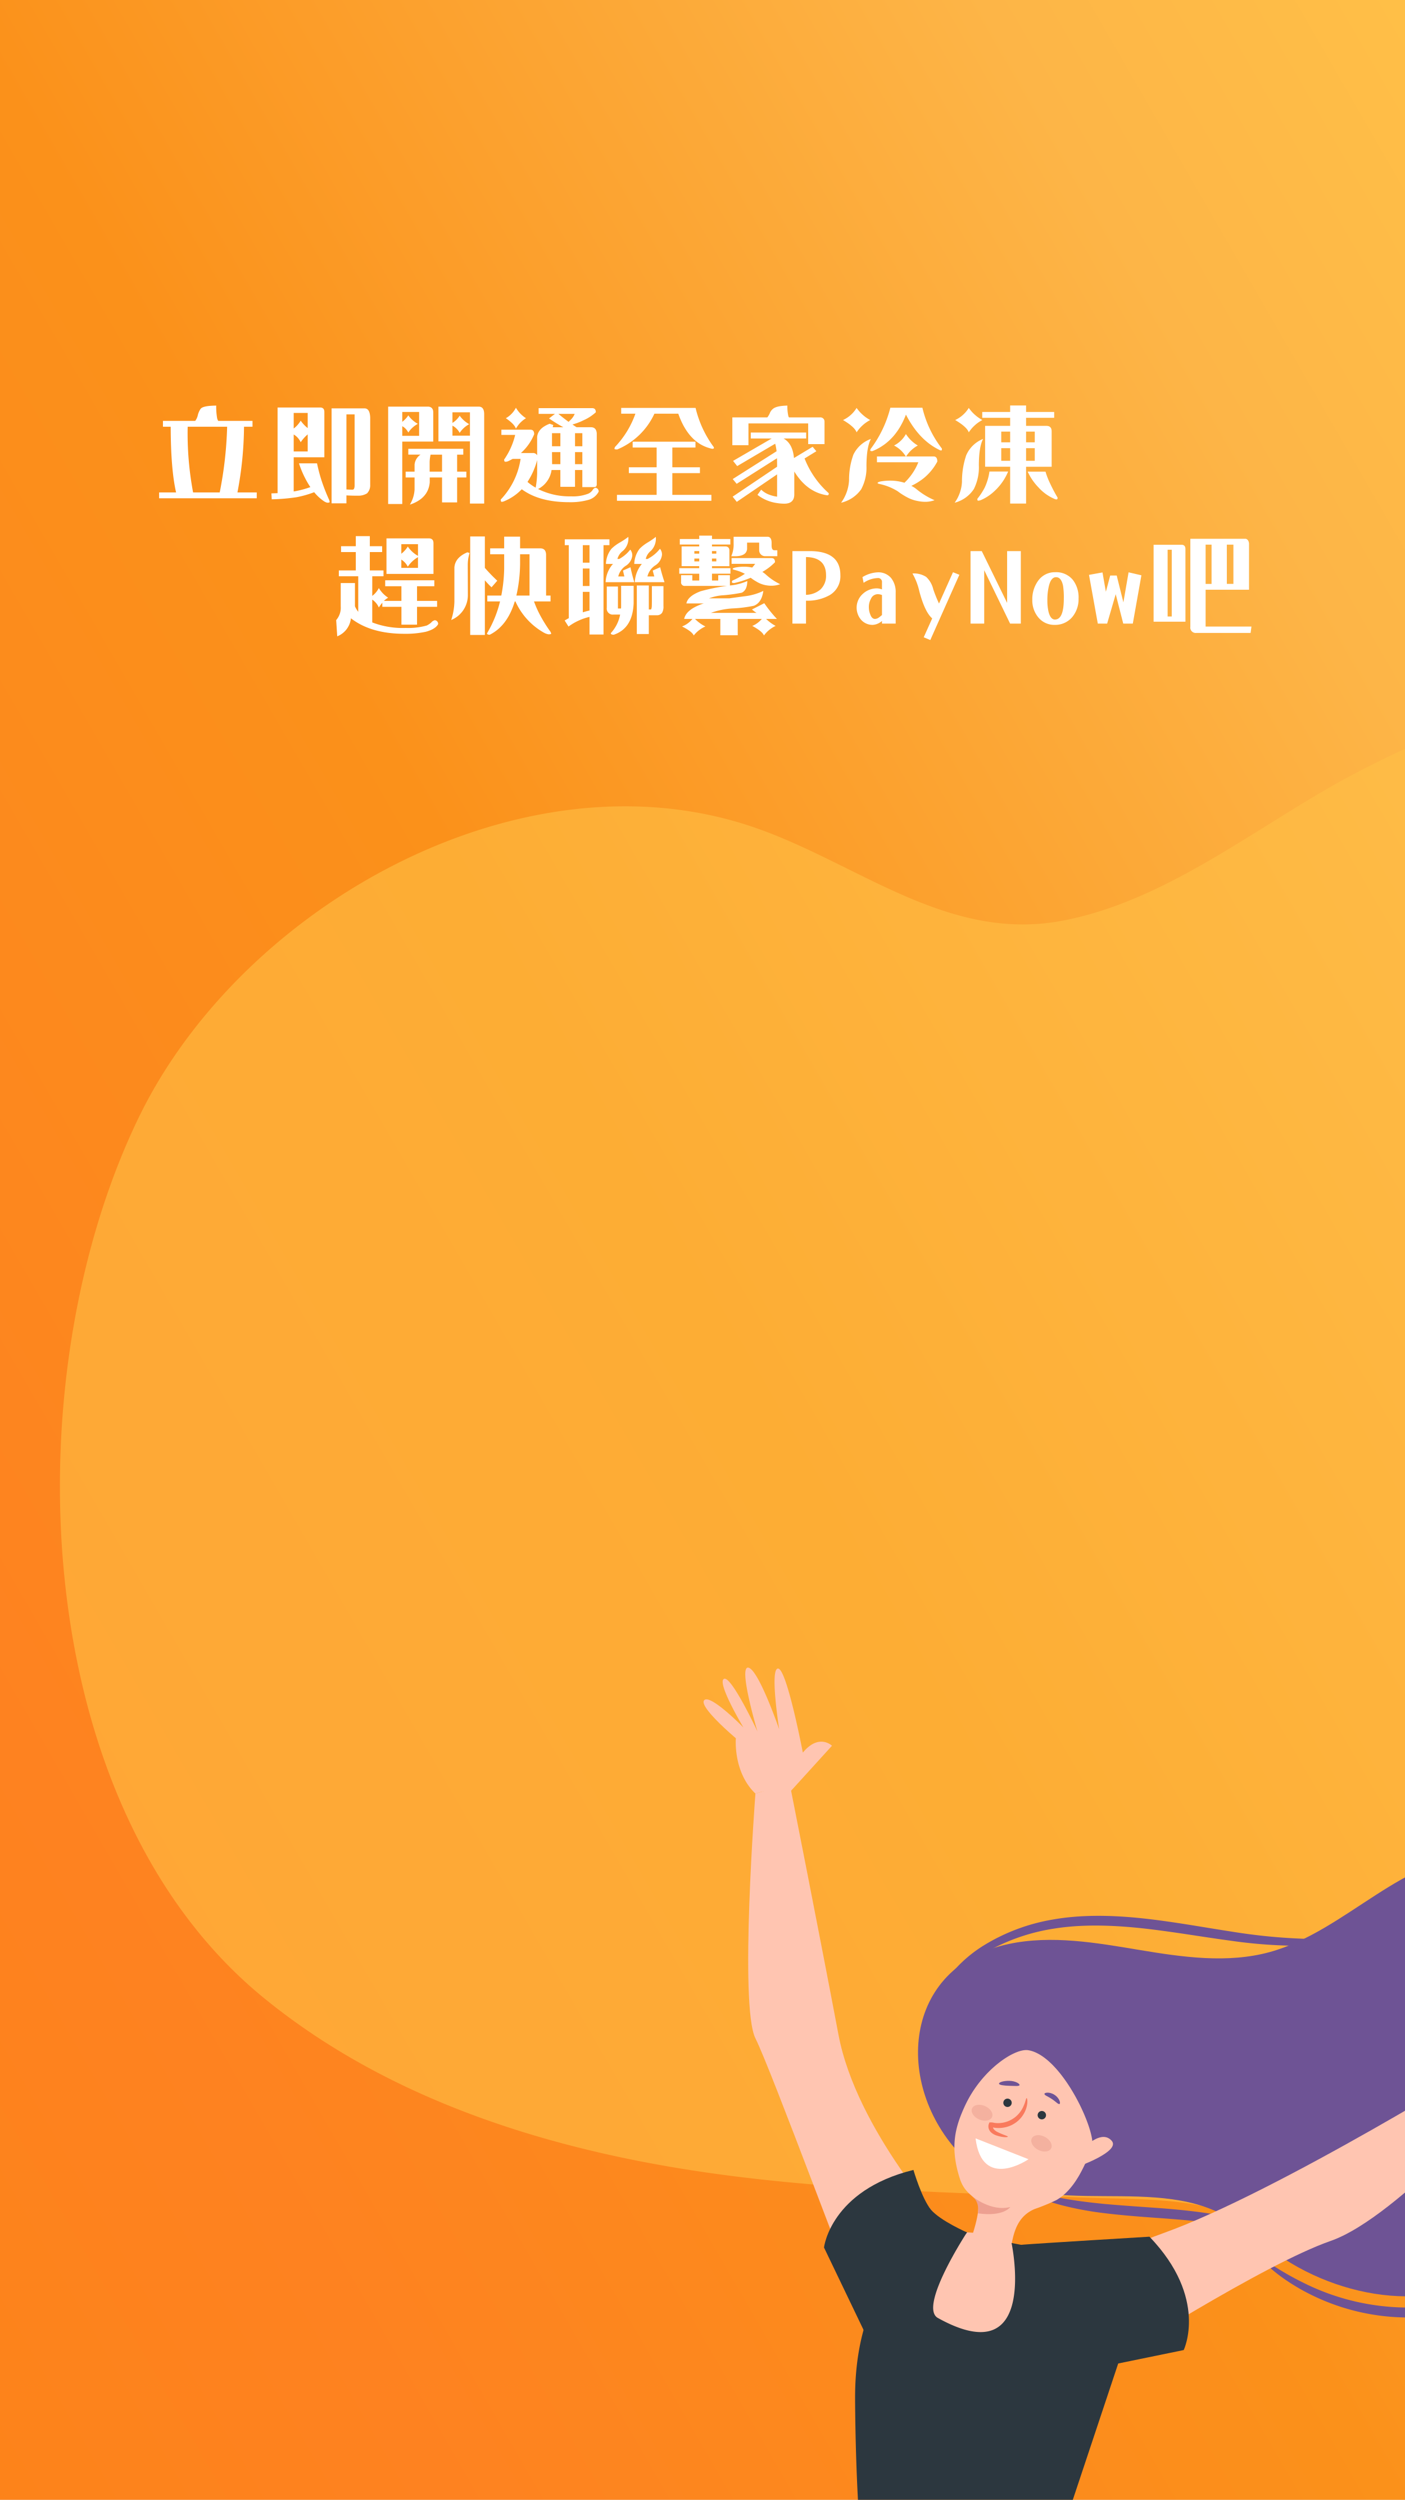 <svg xmlns="http://www.w3.org/2000/svg" xmlns:xlink="http://www.w3.org/1999/xlink" width="375" height="667" viewBox="0 0 375 667">
  <rect x="0" y="0" width="375" height="667" fill="#808080" stroke="none"/>
  <defs>
    <linearGradient id="linear-gradient" x1="1" x2="0" y2="1" gradientUnits="objectBoundingBox">
      <stop offset="0" stop-color="#ffbf47"/>
      <stop offset="0.146" stop-color="#fdb547"/>
      <stop offset="0.509" stop-color="#fb911a"/>
      <stop offset="0.844" stop-color="#fe8220"/>
      <stop offset="1" stop-color="#fd831a"/>
    </linearGradient>
    <clipPath id="clip-cover7_m">
      <rect width="375" height="667"/>
    </clipPath>
  </defs>
  <g id="cover7_m" clip-path="url(#clip-cover7_m)">
    <rect width="375" height="667" fill="#fff"/>
    <rect id="cover1" width="375" height="667" fill="url(#linear-gradient)"/>
    <path id="路径_195" data-name="路径 195" d="M232.261,465.629c31.183,4.01,62.636,4.61,94.014,5.813,14.387.551,28.492-.112,41.774,5.048,12.437,4.833,22.366,14.533,35.2,18.691,9.959,3.226,20.7,3.112,31.1,1.929a159.971,159.971,0,0,0,110.987-65.657c23.421-33.107,33.2-75.469,27.066-115.522-3.721-24.293-14.9-46.948-17.581-71.426-2.833-25.877,7.051-48.437,13.3-73.045a187.443,187.443,0,0,0,5.632-52.632c-.361-10.194-1.642-20.64-6.464-29.629-13.1-24.413-46.128-29.019-73.7-26.267A258.013,258.013,0,0,0,395.4,93.443c-23.7,13.089-47.183,32.142-74.388,37.307-30.676,5.823-54.4-15.2-82.01-24.786-62.116-21.574-137.112,20.805-164.5,77.17-33.8,69.582-29.956,183.411,33.318,235.05,34.481,28.141,78.914,41.442,123.039,47.262Q231.563,465.54,232.261,465.629Z" transform="translate(-37.41 114.904)" fill="#ffbf47" opacity="0.6"/>
    <path id="路径_529" data-name="路径 529" d="M2.492-17.7H11.1a3.8,3.8,0,0,0,.68-1.444,5.2,5.2,0,0,1,.793-1.812q.68-.793,4.135-.821a18.287,18.287,0,0,0,.227,3.257,2.131,2.131,0,0,0,.312.821h9.147v1.558H24.129a96.31,96.31,0,0,1-1.756,17.53h5.154V2.945H1.473V1.388H6Q4.588-4.7,4.56-16.143H2.492ZM10.535,1.388h7.108a102.927,102.927,0,0,0,1.982-17.53H9.091A85.549,85.549,0,0,0,10.535,1.388Zm31.3-1.416A26.113,26.113,0,0,1,38.8-6.372h4.814a45.076,45.076,0,0,0,1.246,4.7Q45.658.708,46.678,3a2.838,2.838,0,0,1,.312.935q0,.2-.651.2a3.052,3.052,0,0,1-.963-.453,12.316,12.316,0,0,1-2.521-2.351,27.719,27.719,0,0,1-4.673,1.331,51.935,51.935,0,0,1-6.655.566l-.085-1.586q.878-.028,1.643-.057V-21.269H44.638q.935.113.935,1.189V-7.986H37.388V1.133q.368-.057.651-.113A26.3,26.3,0,0,0,41.835-.028ZM39.258-17.757a9.081,9.081,0,0,0,1.869,1.982v-4.05H37.388v4.163A7.168,7.168,0,0,0,39.258-17.757Zm-1.869,3.682v4.531h3.738V-14.1a10.237,10.237,0,0,0-1.869,2.1A4.659,4.659,0,0,0,37.388-14.075ZM51.464,2.181V4.3H47.5V-21.042h8.779q1.444,0,1.529,2.464V-.595a3.034,3.034,0,0,1-.85,2.237,4.386,4.386,0,0,1-2.322.623Q52.738,2.266,51.464,2.181Zm0-21.608V.595q.878.057,1.643.057.51,0,.538-1.048V-19.428ZM67.98-10.252H82.65v1.558H81.007v4.531h2.464v1.558H81.007V4.05H76.986V-2.605H73.7v1.331q-.4,4.3-5.3,5.919A8.772,8.772,0,0,0,69.651.651V-2.605H67.272V-4.163h2.379v-1.9a3.629,3.629,0,0,1,1.586-2.634H67.98Zm5.947,1.558a10.389,10.389,0,0,0-.255,1.982v2.549h3.313V-8.694Zm7.76-10.394a7.621,7.621,0,0,0,2.549,2.266A6.913,6.913,0,0,0,81.687-14.5a4.542,4.542,0,0,0-1.926-1.926v2.662h4.673v-6.23H79.761v2.832A5.867,5.867,0,0,0,81.687-19.088ZM67.98-19.173a7.621,7.621,0,0,0,2.549,2.266,6.913,6.913,0,0,0-2.549,2.322,3.966,3.966,0,0,0-1.614-1.7v2.577h4.5v-6.372h-4.5v2.634A7.009,7.009,0,0,0,67.98-19.173Zm-1.614,7V4.475H62.6V-21.5h10.79q1.246.142,1.246,1.558v7.76Zm18.068-.057H76.023V-21.5H86.785q1.388,0,1.444,1.869V4.361H84.434ZM117.065-21.1q.963,0,.963,1.1a11.928,11.928,0,0,1-3.257,2.124,16.108,16.108,0,0,1-2.974,1.133q.538.4,1.1.736h3.823q1.444,0,1.558,1.643V-.736q-.028.68-.651.708h-3.2v-4.56h-1.954V-.113h-3.908V-4.588h-2.351a6.757,6.757,0,0,1-3.6,5.069,18.764,18.764,0,0,0,8.808,1.954,11.192,11.192,0,0,0,4.645-.736,3.062,3.062,0,0,0,1.048-.85,1.361,1.361,0,0,1,.793-.708.977.977,0,0,1,.878,1.048A4.4,4.4,0,0,1,115.96,3.4a17.587,17.587,0,0,1-5.013.595q-8.015,0-12.687-3.455A13.644,13.644,0,0,1,93.5,3.767a2.106,2.106,0,0,1-.595.142q-.255-.057-.255-.623a19.982,19.982,0,0,0,5.3-10.847H95.825q-.595.34-1.161.595a1.784,1.784,0,0,1-.85.17q-.255-.057-.255-.595a19.191,19.191,0,0,0,2.945-6.57H92.823V-15.35h7.76q.991,0,.991,1.218A13.669,13.669,0,0,1,98.742-9.8q-.34.34-.708.68h3.115a1.2,1.2,0,0,1,1.218.623v-4.928q.227-2.322,3.342-3.512l.963.34a5.481,5.481,0,0,0-.142.595h2.832a40.808,40.808,0,0,1-3.823-2.351l1.586-1.218h-4.361V-21.1ZM99.789-1.416A13.328,13.328,0,0,0,101.97.113a24.606,24.606,0,0,0,.4-3.852V-7.25A19.8,19.8,0,0,1,99.789-1.416Zm8.241-18.153q1.3,1.076,2.719,2.124.312-.283.623-.595a4.72,4.72,0,0,0,1.02-1.529Zm-1.7,5.154v3.483h2.237v-3.483Zm0,5.041.028,3.229h2.209V-9.374Zm6.146-5.041v3.483h1.954v-3.483Zm0,5.041v3.229h1.954V-9.374ZM96.7-21.212a8.174,8.174,0,0,0,2.69,2.8,7.419,7.419,0,0,0-2.69,2.8q-.368-1.218-2.69-2.8A6.667,6.667,0,0,0,96.7-21.212Zm31.158,9.063h16.766v1.558h-6.174v5.268h7.363v1.558h-7.363V2.039h10.422V3.625H123.669V2.039h10.592V-3.767h-7.42V-5.324h7.42v-5.268h-6.4ZM124.8-21.155h19.853a28.721,28.721,0,0,0,4.729,10.28.7.7,0,0,1,.17.4q-.028.227-.453.227-6.23-1.3-9.062-9.374h-6.372a18.91,18.91,0,0,1-9.912,9.544q-.651,0-.736-.113a.966.966,0,0,1,.17-.595,24.768,24.768,0,0,0,5.409-8.836H124.8ZM170.913-7.788l4.984-3,.991,1.189-3.144,1.926a24.127,24.127,0,0,0,6.315,9.147q.142.057.142.34a.379.379,0,0,1-.425.34Q174.4,1.359,171-4.191V1.9q0,2.492-2.662,2.492a12.408,12.408,0,0,1-1.982-.17,10.874,10.874,0,0,1-5.183-2.181l.991-1.388a6.147,6.147,0,0,0,2.209,1.359,8.962,8.962,0,0,0,2.039.51V-3.427L155.648,3.908l-1.1-1.388L166.41-5.466q0-1.246-.028-2.266L155.62-.906l-1.048-1.274,11.7-7.42a15.187,15.187,0,0,0-.368-2.011L155.762-5.636l-1.1-1.388L164.966-13h-5.579v-1.586H174.17V-13h-6.032Q170.573-11.64,170.913-7.788Zm-12.149-9.232v5.806h-4.3v-7.42H163.8a4.6,4.6,0,0,0,.623-1.02,2.869,2.869,0,0,1,.906-1.274q.963-.793,3.823-.85a12.031,12.031,0,0,0,.227,2.634,1.253,1.253,0,0,0,.2.51h8.3a1.1,1.1,0,0,1,1.189,1.133v6h-4.361v-5.522Zm28.864-4.135a10.626,10.626,0,0,0,3.625,3.229,9.714,9.714,0,0,0-3.625,3.285q-.51-1.444-3.625-3.285A8.287,8.287,0,0,0,187.628-21.155Zm3.823,8.27q-1.189,2.237-1.189,7.307A12.065,12.065,0,0,1,188.846.566a9.069,9.069,0,0,1-5.353,3.568A11.11,11.11,0,0,0,185.617-1.9a19.654,19.654,0,0,1,1.161-6.8A8.272,8.272,0,0,1,191.451-12.886Zm1.614,4.673h7.7a7.92,7.92,0,0,0-3.144-2.917,7.478,7.478,0,0,0,3.172-3.059,9.507,9.507,0,0,0,3.172,3.059,8.473,8.473,0,0,0-3.115,2.917h7.335q.991,0,.991,1.359a14.464,14.464,0,0,1-3.568,4.39,16.768,16.768,0,0,1-3.37,2.1,7.581,7.581,0,0,1,1.444.935,19.339,19.339,0,0,0,4.758,2.889,7.182,7.182,0,0,1-2.832.425,9.753,9.753,0,0,1-1.643-.2,9.561,9.561,0,0,1-2.945-1.048,18.8,18.8,0,0,1-2.464-1.586,15.2,15.2,0,0,0-4.588-1.869q-.736-.142-.736-.312,0-.2.736-.4a14.061,14.061,0,0,1,2.521-.227,12.86,12.86,0,0,1,3.908.566,15.37,15.37,0,0,0,3.71-5.466H193.065ZM200.8-19.371q-2.775,7.25-8.949,9.742a1.044,1.044,0,0,1-.566-.085,1.1,1.1,0,0,1,.085-.481,30.919,30.919,0,0,0,5.268-11.017h8.553a28.254,28.254,0,0,0,5.211,10.9q0,.481-.142.51a.917.917,0,0,1-.566-.17Q204.28-12.6,200.8-19.371Zm20.368-.708h7.448v-1.728h4.248v1.728h7.5v1.558h-7.5v2.152h5.494q1.331.028,1.331,1.473v9.431h-6.825V4.361h-4.248V-5.466h-6.684v-10.9h6.684v-2.152h-7.448Zm5.069,5.239v2.86h2.379v-2.86Zm0,4.418v3.37h2.379v-3.37Zm6.627,3.37h2.322v-3.37h-2.322Zm2.322-4.928v-2.86h-2.322v2.86Zm-17.615-9.176a10.626,10.626,0,0,0,3.625,3.229,9.714,9.714,0,0,0-3.625,3.285q-.51-1.444-3.625-3.285A8.5,8.5,0,0,0,217.568-21.155Zm3.823,8.27q-1.133,2.152-1.133,7.108A12.8,12.8,0,0,1,218.927.481,8.7,8.7,0,0,1,213.8,4.135a10.373,10.373,0,0,0,1.954-5.579,21.8,21.8,0,0,1,1.133-7.08A8.2,8.2,0,0,1,221.391-12.886Zm1.7,8.694h4.984A14.78,14.78,0,0,1,224.591.878a12.562,12.562,0,0,1-3.71,2.521,2.448,2.448,0,0,1-.85.2q-.17-.028-.17-.51A17.241,17.241,0,0,0,221.816.113,15.062,15.062,0,0,0,223.09-4.191Zm14.953.028a20.493,20.493,0,0,0,1.331,3.37,38.733,38.733,0,0,0,1.9,3.568q0,.453-.227.481a1.3,1.3,0,0,1-.68-.17,12.109,12.109,0,0,1-4.191-3.03,14.929,14.929,0,0,1-2.889-4.22ZM50.031,15.742h3.937v-2.69h3.738v2.69h3.285V17.3H57.705v4.9h3.653v1.558h-3V29a6.056,6.056,0,0,0,1.756-2.1A7.806,7.806,0,0,0,62.6,29.478a5.919,5.919,0,0,0-1.133.85h4.673V26.419H61.812V24.833H74.924v1.586H70.308v3.908h5.353v1.586H70.308v4.758H66.145V31.913h-5.1v-1.1a11.719,11.719,0,0,0-.935,1.274,4.836,4.836,0,0,0-1.756-2.1v6.089a22.672,22.672,0,0,0,8.949,1.473,18.123,18.123,0,0,0,5.607-.651,5.89,5.89,0,0,0,1.161-.765,1.794,1.794,0,0,1,.991-.651.977.977,0,0,1,.878,1.048q-.708,1.331-3.285,2.039a25.656,25.656,0,0,1-5.777.538q-8.893,0-14.217-4.135a5.832,5.832,0,0,1-3.653,4.814l-.283-4.333a4.979,4.979,0,0,0,1.218-3.625V25.569h3.795v6.2a6.467,6.467,0,0,0,.878,1.473V23.757H49.436V22.2h4.531V17.3H50.031Zm17.813.085a8,8,0,0,0,2.719,2.492V15.2H66.117v2.549A7.351,7.351,0,0,0,67.844,15.827Zm-1.728,3.483V21.52h4.446v-2.86a8.135,8.135,0,0,0-2.719,2.549A4.764,4.764,0,0,0,66.117,19.311ZM74.7,23.134H62.152V13.646H73.508q1.189.028,1.189,1.3Zm30.054,5.777h1.189v1.558h-4.418a27.4,27.4,0,0,0,1.529,3.483,38.921,38.921,0,0,0,2.605,4.248,2.02,2.02,0,0,1,.453.85q0,.2-.708.2a3.669,3.669,0,0,1-1.161-.4,18.106,18.106,0,0,1-7.675-8.383H96.4q-1.982,6.542-6.684,8.893-.736,0-.736-.368a30.563,30.563,0,0,0,3.483-8.524h-3.4V28.911H92.8a41.11,41.11,0,0,0,.765-7.137v-3.88H89.826V16.309h3.738V13.193h4.248v3.115h5.381q1.473,0,1.558,1.614ZM97.813,17.895V20.5a40.014,40.014,0,0,1-.991,8.411h3.512V17.895ZM84.5,13.137H88.41V21.52a46.087,46.087,0,0,0,3.313,3.427L90.195,26.7a23.919,23.919,0,0,1-1.784-1.869V39.418H84.5Zm-4.22,8.241q.227-2.662,3.483-4.021l.566.2a10.97,10.97,0,0,0-.481,3.229l.028,8.043a7.17,7.17,0,0,1-4.446,6.6,16.957,16.957,0,0,0,.85-4.9ZM109.741,13.9h11.923v1.558h-1.586V39.3H116.34V34.6a15.289,15.289,0,0,0-5.607,2.577l-1.02-1.614q.566-.34,1.1-.623V15.459h-1.076Zm4.814,19.484a17.081,17.081,0,0,1,1.784-.481V27.92h-1.784Zm0-7.023h1.784V21.689h-1.784Zm0-6.23h1.784V15.459h-1.784Zm6.4,6.372h2.974v5.862h.821a3.435,3.435,0,0,0,.028-.425V26.306h3.342V30.95q-.255,6.712-5.3,8.411-.793,0-.793-.425a10.072,10.072,0,0,0,2.492-4.956H122.74a1.6,1.6,0,0,1-1.784-1.841Zm8.015-.283h3.2v6.4h.538q.17,0,.255-.765.028-.623.028-2.039V26.391h3.087v5.3a3.248,3.248,0,0,1-.368,1.813,1.575,1.575,0,0,1-1.388.651h-2.152v5.013h-3.2Zm-8.241-5.749a6.742,6.742,0,0,1,1.5-4.078,11.2,11.2,0,0,1,2.209-1.643,20.379,20.379,0,0,0,2.266-1.5,4.427,4.427,0,0,1-1.416,3.71,4.034,4.034,0,0,0-1.5,2.181h.51l.453-.283a9.278,9.278,0,0,0,2.464-2.209,2.359,2.359,0,0,1,.538,1.643,3.7,3.7,0,0,1-1.841,2.747,4.8,4.8,0,0,0-1.9,2.775h1.643q-.2-.736-.368-1.586l1.982-.878q.425,1.954,1.02,3.993h-7.646A7.837,7.837,0,0,1,122.4,20.7l.227-.227Zm7.562,0a6.948,6.948,0,0,1,1.444-4.078,11.125,11.125,0,0,1,2.124-1.643,18.078,18.078,0,0,0,2.181-1.5,4.63,4.63,0,0,1-1.3,3.71,3.9,3.9,0,0,0-1.388,2.181h.538a7.752,7.752,0,0,1,.736-.453,9.72,9.72,0,0,0,2.521-2.266,2.359,2.359,0,0,1,.538,1.643,3.86,3.86,0,0,1-1.9,2.86,4.931,4.931,0,0,0-1.982,2.889h1.841q-.227-.736-.425-1.586l1.982-.878q.481,1.954,1.161,3.993h-7.93a8.234,8.234,0,0,1,1.784-4.758l.113-.113Zm12.155-6.655h5.183V12.91h3.4v.906h4.9v1.473h-4.9v.51h3.6q1.048.028,1.048,1.133v4.135h-4.645V21.6h4.928v1.473h-4.928V24.89H150.7V23.474h3.115v2.747l.51-.057a14.908,14.908,0,0,0,4.135-1.133q-.028,2.407-1.473,3.115a42.456,42.456,0,0,1-4.928.68,12.879,12.879,0,0,0-3.823.821H153.7q1.982-.283,4.191-.566a15.5,15.5,0,0,0,4.843-1.416q-.425,3.144-2.521,3.965a35.5,35.5,0,0,1-5.692.708,20.574,20.574,0,0,0-5.777,1.189h12.178a8.874,8.874,0,0,1-1.218-.906l3.285-1.671a33.8,33.8,0,0,0,3.37,4.191h-2.889a11.419,11.419,0,0,0,2.549,1.869A8.033,8.033,0,0,0,162.9,39.56q-.425-1.1-3.115-2.549a6.682,6.682,0,0,0,2.549-1.869h-6.429V39.5h-4.645V35.142H144.5a9.938,9.938,0,0,0,2.775,2.011,8.1,8.1,0,0,0-3.115,2.407q-.425-1.048-3.115-2.407a6.686,6.686,0,0,0,2.775-2.011h-2.209q.51-2.521,4.956-4.05a2.618,2.618,0,0,1,.312-.085H142.2q.4-1.982,3.823-3.257a51.441,51.441,0,0,1,7-1.416H141.834a.939.939,0,0,1-1.048-1.076V23.474h3V24.89h1.841V23.077H140.3V21.6h5.324v-.538h-4.7V15.8h4.7v-.51h-5.183Zm3.88,3.229v.68h1.3v-.68Zm0,1.982v.765h1.3v-.765Zm4.7.765h1.161v-.765h-1.161Zm1.161-2.067v-.68h-1.161v.68Zm8.213-2.945v1.728q-.2,1.813-2.917,1.9h-1.3a7.85,7.85,0,0,0,.623-3.455V13.222h9.2q.935.142.935,1.614v.793q.028,1.133.68,1.189h.85V18.4H163.1a1.579,1.579,0,0,1-1.473-1.643V14.779Zm6.542,4.135q.906,0,.906,1.1a14.813,14.813,0,0,1-3.37,2.577,8.1,8.1,0,0,1,.906.68,15.76,15.76,0,0,0,3.852,2.605,7.018,7.018,0,0,1-2.69.4,8.288,8.288,0,0,1-1.331-.17,7.333,7.333,0,0,1-2.379-.963,11.661,11.661,0,0,1-1.473-.991,24.328,24.328,0,0,1-4.39,1.416q-.623,0-.623-.227a.671.671,0,0,1,.113-.425,20.529,20.529,0,0,0,3.342-1.812,11.8,11.8,0,0,0-2.662-1.02q-.595-.142-.595-.283,0-.2.68-.368a12.245,12.245,0,0,1,2.351-.227,10.037,10.037,0,0,1,2.181.227,7.6,7.6,0,0,0,.793-.991h-6.287V18.914Zm18.357,4.56a5.826,5.826,0,0,1-2.917,5.353,12.045,12.045,0,0,1-6.259,1.444v6.117H170.5V17.045h4.616Q183.3,17.045,183.3,23.474Zm-3.823.028q0-4.786-5.353-4.871V28.713A6.133,6.133,0,0,0,178,27.269,4.984,4.984,0,0,0,179.477,23.5Zm18.584,12.886h-3.653V35.68a4.083,4.083,0,0,1-2.436,1.048,4.034,4.034,0,0,1-3.115-1.331,4.955,4.955,0,0,1,.425-6.938,5.55,5.55,0,0,1,3.823-1.473,4.066,4.066,0,0,1,1.3.283V25.4a1.039,1.039,0,0,0-1.189-1.161,7.052,7.052,0,0,0-3.71,1.274l-.312-1.529a8.5,8.5,0,0,1,4.078-1.274,4.436,4.436,0,0,1,3.6,1.558,5.94,5.94,0,0,1,1.189,3.852Zm-3.653-2.294V28.77a2.961,2.961,0,0,0-1.161-.227,1.98,1.98,0,0,0-1.784,1.218A4.428,4.428,0,0,0,190.9,32a5.067,5.067,0,0,0,.368,1.926q.425,1.218,1.274,1.218a1.926,1.926,0,0,0,1.02-.368Q193.983,34.462,194.408,34.094ZM215.059,23.36,207.3,40.777l-1.756-.736L207.809,35q-1.954-1.671-3.427-7.193a16.96,16.96,0,0,0-1.841-4.786,6.015,6.015,0,0,1,3.653.906,6.552,6.552,0,0,1,1.9,3.313,37.9,37.9,0,0,0,1.529,3.795l3.738-8.354Zm16.4,13.027H228.6l-6.91-14.245V36.388h-3.653V17.045h3l6.769,13.82V17.045h3.653ZM246.874,29.7a7.454,7.454,0,0,1-1.671,4.928,5.925,5.925,0,0,1-4.7,2.1,5.481,5.481,0,0,1-4.39-2.011,7.07,7.07,0,0,1-1.586-4.645A8.365,8.365,0,0,1,236.055,25a5.44,5.44,0,0,1,4.588-2.322,5.737,5.737,0,0,1,4.7,2.039A7.63,7.63,0,0,1,246.874,29.7Zm-3.937,0a20.758,20.758,0,0,0-.2-3.4q-.481-2.294-1.869-2.294t-1.954,2.521a15.79,15.79,0,0,0-.368,3.653,13.264,13.264,0,0,0,.312,3.059q.538,2.067,1.7,2.067Q242.937,35.312,242.937,29.7Zm20.708-6.2-2.294,12.886H258.8l-2.011-7.845L254.5,36.388h-2.492l-2.351-13,3.6-.651.906,5.154,1.161-4.333h1.728l1.784,7.165,1.388-8.015Zm18.725-8.185h-1.586V25.8h1.586Zm-1.586,12.036v9.827h12.234l-.227,1.7H278.321a1.439,1.439,0,0,1-1.614-1.643V13.76h14.812q.708.2.85,1.218V27.354Zm5.664-1.558H288.2V15.317h-1.756ZM275.4,35.878h-8.5V15.346h7.448q1.048.028,1.048,1.133Zm-4.758-19.2V34.49h1.1V16.677Z" transform="translate(41 130)" fill="#fff"/>
    <g id="组_17722" data-name="组 17722" transform="translate(-128.359 394.467)">
      <g id="组_17714" data-name="组 17714" transform="translate(465.588 208.075)">
        <path id="路径_164" data-name="路径 164" d="M471.525,132.165c.2.195-3.042,3.839-9.762,7.8a58.587,58.587,0,0,1-58.3.43c-6.778-3.868-10.071-7.463-9.876-7.662.28-.355,3.962,2.679,10.748,6a62.41,62.41,0,0,0,56.533-.417C467.6,134.9,471.241,131.814,471.525,132.165Z" transform="translate(-393.578 -132.138)" fill="#6e5395"/>
      </g>
      <g id="组_17715" data-name="组 17715" transform="translate(402.396 190.129)">
        <path id="路径_165" data-name="路径 165" d="M428.691,135.307c-.183.405-3.769-1.085-9.81-2.43a104.506,104.506,0,0,0-10.733-1.766c-4.084-.45-8.6-.809-13.365-1.148s-9.333-.718-13.479-1.233a87.183,87.183,0,0,1-10.939-2.034c-6.161-1.608-9.648-3.511-9.527-3.777.158-.407,3.827.845,9.928,1.945,3.046.579,6.716,1.029,10.806,1.438,4.1.374,8.627.679,13.4,1.015s9.347.778,13.491,1.372a75.888,75.888,0,0,1,10.891,2.374C425.459,132.923,428.828,135.056,428.691,135.307Z" transform="translate(-360.835 -122.839)" fill="#6e5395"/>
      </g>
      <path id="路径_166" data-name="路径 166" d="M370.006,100.2c11.453-2.428,23.316-.338,34.865,1.586s23.538,3.659,34.829.562c20.385-5.6,35.859-26.19,57-26.024,8.7.068,16.911,3.785,25.391,5.751,10.53,2.443,21.5,2.179,32.167,3.924s21.689,6.031,27.719,15c7.153,10.648,5.19,25.669-2.316,36.072S560.134,153.81,547.818,157.4c-8.59,2.5-17.742,3.953-25.177,8.934-7.519,5.037-12.429,13.149-19.437,18.879-17.578,14.375-44.938,10.256-63.1-3.381-4.563-3.428-8.793-7.4-13.917-9.911-20.85-10.2-50.836,3.306-68.793-15.264C339.162,137.8,341.76,106.189,370.006,100.2Z" transform="translate(27.579 24.029)" fill="#6e5395"/>
      <g id="组_17717" data-name="组 17717" transform="translate(316.147 50.484)">
        <g id="组_17716" data-name="组 17716">
          <path id="路径_167" data-name="路径 167" d="M355.378,282.315s19.105,40.945,21.338,33.364,1.492-25.794.3-28.394S368,273.2,368,273.2Z" transform="translate(-279.662 156.641)" fill="#f4b19f"/>
          <path id="路径_168" data-name="路径 168" d="M428.89,118.773c1.768,2.264.587-.17,2.588,3.1,8.318-.291,13.9-7.33,13.9-7.33s13.2.351,13.051-2.007-12.657-1.48-12.657-1.48,13.23-4.157,12.5-6.232-16,4.541-16,4.541,15.413-9.569,13.136-11.1-17.106,6.821-17.106,6.821S451.2,94.5,449.269,93.129s-19.8,12.414-19.8,12.414c.261-6.776-4.6-6.539-4.6-6.539l.2,16.55A29.413,29.413,0,0,1,428.89,118.773Z" transform="translate(-215.042 -10.913)" fill="#ffc5b1"/>
          <path id="路径_169" data-name="路径 169" d="M334.287,83.441c-2.827.519-.635-.463-4.3.656-6.023-5.742-5.225-14.77-5.225-14.77s-10.1-8.5-8.426-10.163,10.449,7.3,10.449,7.3S319.652,54.568,321.57,53.5s8.951,14.016,8.951,14.016-5.176-17.385-2.455-17.023,8.262,16.453,8.262,16.453-2.607-16.469-.263-16.208,6.574,22.432,6.574,22.432c4.3-5.242,7.78-1.837,7.78-1.837l-10.91,12A41.937,41.937,0,0,0,334.287,83.441Z" transform="translate(-316.147 -50.484)" fill="#ffc5b1"/>
          <path id="路径_170" data-name="路径 170" d="M370.556,103.4c-3.653-.6-12.487,5.273-16.907,14.842-2.474,5.354-4.176,10.794-1.336,19.506,1.336,4.1,4.136,4.609,4.759,6.444.789,2.324-1.826,9.65-1.826,9.65l10.43,4.211c.677-5.031,1.445-10.1,6.574-12.281a53.407,53.407,0,0,0,5.78-2.372c4.887-2.8,7.494-8.928,9.5-13.944C389.03,125.709,379.716,104.9,370.556,103.4Z" transform="translate(-283.887 -1.313)" fill="#ffc5b1"/>
          <path id="路径_171" data-name="路径 171" d="M387.921,180.441l-17.47-7.012S318.6,269.578,318.817,296.254s71.209,80.083,71.209,80.083L402,365.987s-21.921-38.218-33.638-51.695S387.921,180.441,387.921,180.441Z" transform="translate(-313.664 63.854)" fill="#f4b19f"/>
          <path id="路径_172" data-name="路径 172" d="M404.8,243.662s38.505-18.269,30.768-19.883-25.833.608-28.325,2.013-13.307,10.121-13.307,10.121Z" transform="translate(-243.802 110.158)" fill="#ffc5b1"/>
          <path id="路径_173" data-name="路径 173" d="M385.291,176.63l-26.5,9.642s-26.51,116.6-16.39,134.909,38.54,6.2,79.02-15.9l33.906-18.509-11.316-7.533s-39.455,7.732-50.535,15.44c0,0,5.78-16.384,13.493-39.511S419.991,208.431,385.291,176.63Z" transform="translate(-293.875 66.831)" fill="#ffc5b1"/>
          <path id="路径_174" data-name="路径 174" d="M346.611,141.9c0-7.747,2.494-13.352,10.241-13.352s18.455,2.717,18.455,10.466-6.1,20.333-13.853,20.333S346.611,149.655,346.611,141.9Z" transform="translate(-287.815 22.119)" fill="#ffc5b1"/>
          <path id="路径_175" data-name="路径 175" d="M375.322,185.12s-24.092-26.072-28.909-51.61S333.4,66.535,333.4,66.535l-9.156,2.634s-4.339,56.632,0,65.305,25.524,66.415,31.978,81.579Z" transform="translate(-310.408 -35.557)" fill="#ffc5b1"/>
          <path id="路径_176" data-name="路径 176" d="M363.191,170.25s1.853-8.11,32.316-19.132,87.933-46.744,87.933-46.744l5.736,6.56s-31.227,36.07-49.394,42.4S383.027,184.6,379.057,186.6C373.053,189.619,373.129,193.421,363.191,170.25Z" transform="translate(-272.396 -0.368)" fill="#ffc5b1"/>
          <path id="路径_177" data-name="路径 177" d="M361.575,127.978S337.1,135.91,337.1,173.151c0,0,.015,51.01,5.784,60.289a51.6,51.6,0,0,0,21.07,0c12.259-2.521,24.125-11.565,24.125-11.565l19.254-57.8-2.3-27.082-26.178-5.057s7.512,35.1-19.659,20.008c-5.281-2.932,7.768-22.843,7.768-22.843Z" transform="translate(-296.661 21.585)" fill="#2c373f"/>
          <path id="路径_178" data-name="路径 178" d="M344.861,165.757,332.8,140.63s1.729-15.241,23.87-20.7c0,0,2.239,7.683,4.694,10.619s9.6,6.056,9.6,6.056Z" transform="translate(-300.659 14.096)" fill="#2c373f"/>
          <path id="路径_179" data-name="路径 179" d="M365.879,167.269l38.351-7.861s6.668-13.815-9.142-30.249c0,0-29.915,1.806-33.786,2.129-3.812.318-1.195,3.252-1.195,3.252Z" transform="translate(-276.08 22.683)" fill="#2c373f"/>
        </g>
        <path id="路径_180" data-name="路径 180" d="M360.431,180.093s-36.274,67.065-42.267,79.049c0,0,107.016,49.159,150.459-10.013,0,0-24.712-52.3-62.914-72.215h0l-16.48-4.933-28.153,7.789" transform="translate(-314.271 62.508)" fill="#2c373f"/>
      </g>
      <path id="路径_181" data-name="路径 181" d="M370.346,117.65s4.132-4.132,6.674-1.272-9.216,6.992-9.216,6.992Z" transform="translate(48.041 60.343)" fill="#ffc5b1"/>
      <g id="组_17718" data-name="组 17718" transform="translate(378.697 116.717)">
        <path id="路径_182" data-name="路径 182" d="M463.829,89.722c.043.145-1.556.834-4.6,1.558a63.452,63.452,0,0,1-13.155,1.509,130.31,130.31,0,0,1-19.545-1.374c-7.293-.967-15.216-2.387-23.552-3.3-8.322-.89-16.324-1.052-23.411.093a52.678,52.678,0,0,0-17.914,6.159,39.915,39.915,0,0,0-9.955,8.062c-2.017,2.3-2.922,3.762-3.127,3.64-.112-.06.492-1.712,2.32-4.285a35.522,35.522,0,0,1,9.789-9.019A51.434,51.434,0,0,1,379.16,85.8c7.378-1.328,15.631-1.224,24.1-.318,8.475.924,16.407,2.426,23.615,3.515a153.375,153.375,0,0,0,19.205,1.916C457.074,91.22,463.728,89.268,463.829,89.722Z" transform="translate(-348.556 -84.802)" fill="#6e5395"/>
      </g>
      <g id="组_17719" data-name="组 17719" transform="translate(392.161 165.347)">
        <path id="路径_183" data-name="路径 183" d="M360.718,120.3c-.011.162-1.191.274-2.986-.32a4.015,4.015,0,0,1-1.457-.809,2.347,2.347,0,0,1-.6-.878,1.987,1.987,0,0,1,.013-1.5c.056-.087.054-.293.168-.3l.347-.01a2.489,2.489,0,0,1,.749.091,6.018,6.018,0,0,0,.965.1,7.579,7.579,0,0,0,1.82-.183,7.38,7.38,0,0,0,4.941-3.854c.789-1.513.859-2.648,1.069-2.636.149-.017.442,1.191-.212,3.015a7.565,7.565,0,0,1-1.839,2.816,7.683,7.683,0,0,1-3.669,1.955,7.832,7.832,0,0,1-3.094.079c-.127-.023-.112-.052-.137-.035a.087.087,0,0,0-.021.075,1.276,1.276,0,0,0,.28.488,3.354,3.354,0,0,0,1.038.72C359.645,119.873,360.747,120.1,360.718,120.3Z" transform="translate(-355.532 -109.999)" fill="#f97a5d"/>
      </g>
      <path id="路径_184" data-name="路径 184" d="M353.761,115.567l14.128,5.566S355.475,129.695,353.761,115.567Z" transform="translate(34.981 60.527)" fill="#fff"/>
      <path id="路径_185" data-name="路径 185" d="M366.758,118.663c-.5.951-2.057,1.119-3.476.372s-2.162-2.123-1.662-3.076,2.059-1.119,3.478-.372S367.259,117.709,366.758,118.663Z" transform="translate(42.145 60.11)" fill="#f4b19f"/>
      <path id="路径_186" data-name="路径 186" d="M358.659,114.2c-.428.988-1.967,1.274-3.439.637s-2.316-1.953-1.889-2.941,1.967-1.274,3.437-.637S359.086,113.216,358.659,114.2Z" transform="translate(34.478 56.208)" fill="#f4b19f"/>
      <path id="路径_187" data-name="路径 187" d="M353.326,123.6s4.954,4.148,10.119,2.81c0,0-1.781,2.673-8.639,1.693C354.806,128.1,355.378,125.154,353.326,123.6Z" transform="translate(34.576 67.993)" fill="#eda091"/>
      <path id="路径_188" data-name="路径 188" d="M364.584,112.9a1.119,1.119,0,1,1-1.119-1.117A1.119,1.119,0,0,1,364.584,112.9Z" transform="translate(42.964 57.003)" fill="#2c373f"/>
      <circle id="椭圆_2" data-name="椭圆 2" cx="1.119" cy="1.119" r="1.119" transform="translate(396.15 165.481)" fill="#2c373f"/>
      <g id="组_17720" data-name="组 17720" transform="translate(407.127 163.891)">
        <path id="路径_189" data-name="路径 189" d="M367.3,112.272c-.345.145-1.013-.662-2.025-1.316-.99-.683-1.994-.99-1.992-1.366-.033-.359,1.368-.648,2.729.264S367.649,112.164,367.3,112.272Z" transform="translate(-363.287 -109.244)" fill="#6e5395"/>
      </g>
      <g id="组_17721" data-name="组 17721" transform="translate(395.001 160.738)">
        <path id="路径_190" data-name="路径 190" d="M357,108.36c-.023-.349,1.179-.791,2.789-.747,1.639.035,2.849.83,2.681,1.162s-1.3.191-2.733.164C358.3,108.9,357.027,108.741,357,108.36Z" transform="translate(-357.004 -107.61)" fill="#6e5395"/>
      </g>
      <path id="路径_191" data-name="路径 191" d="M359.618,296.776s5.877,20.858,11.945,19.151,1.505-30.818,1.505-30.818l-6.056-9.569S372.7,324.27,359.618,296.776Z" transform="translate(40.428 209.301)" fill="#2c373f"/>
      <path id="路径_192" data-name="路径 192" d="M398.014,230.04s4.273-4.663,9.453-5.439,23.7-2.98,26.42-.519-15.01,10.711-15.01,10.711,6.178-3.935,3.613-5.4C417.959,226.8,398.014,230.04,398.014,230.04Z" transform="translate(76.136 160.393)" fill="#2c373f"/>
      <path id="路径_193" data-name="路径 193" d="M394.207,230.28l5.8,11.771,3.162-1.757-7.731-11.6Z" transform="translate(72.596 165.738)" fill="#2c373f"/>
      <path id="路径_194" data-name="路径 194" d="M367.473,270.755l-14.231,12.826,4.217,3.514,11.947-13Z" transform="translate(34.499 204.851)" fill="#2c373f"/>
    </g>
  </g>
</svg>
